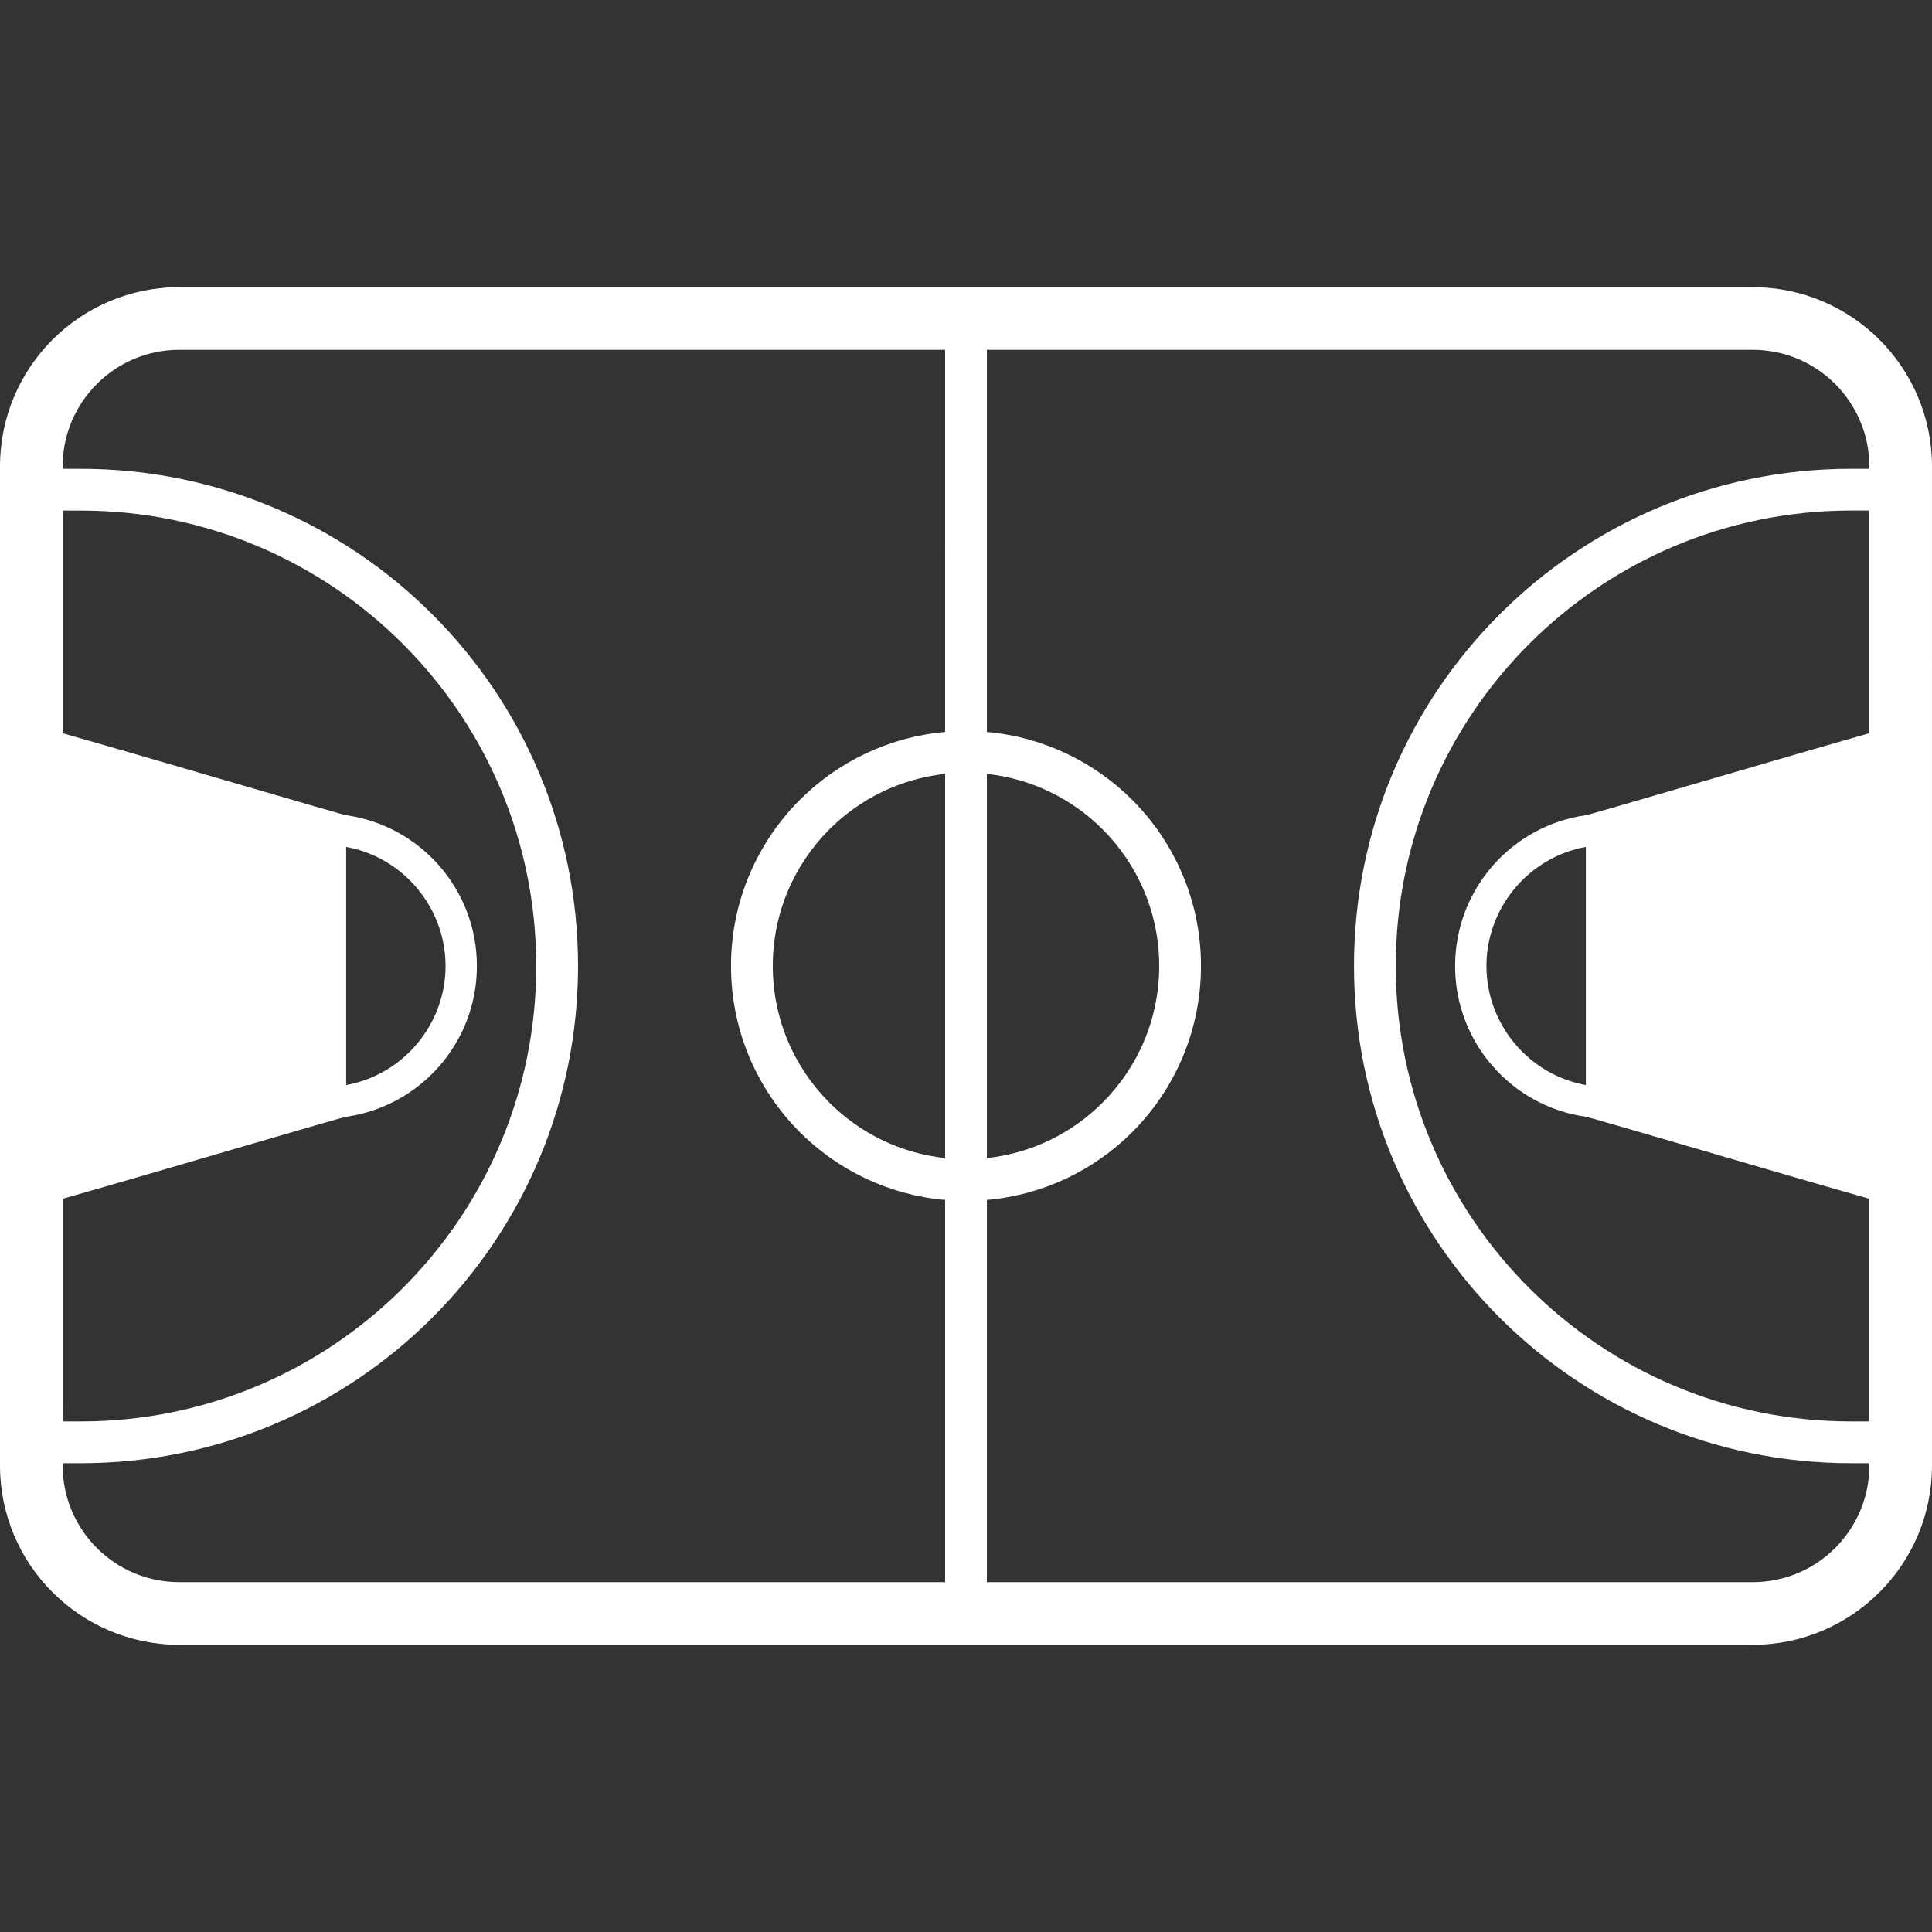 <?xml version="1.0" encoding="UTF-8" standalone="no"?>
<svg
   xmlns:dc="http://purl.org/dc/elements/1.1/"
   xmlns:cc="http://creativecommons.org/ns#"
   xmlns:rdf="http://www.w3.org/1999/02/22-rdf-syntax-ns#"
   xmlns:svg="http://www.w3.org/2000/svg"
   xmlns="http://www.w3.org/2000/svg"
   xmlns:sodipodi="http://sodipodi.sourceforge.net/DTD/sodipodi-0.dtd"
   xmlns:inkscape="http://www.inkscape.org/namespaces/inkscape"
   height="800px"
   width="800px"
   version="1.1"
   id="_x32_"
   viewBox="0 0 512 512"
   xml:space="preserve"
   sodipodi:docname="stats.svg"
   inkscape:version="1.0.2-2 (e86c870879, 2021-01-15)"><rect x="0" y="0" width="512" height="512" fill="#333333" stroke="none"/><defs
   id="defs11" /><sodipodi:namedview
   pagecolor="#ffffff"
   bordercolor="#666666"
   borderopacity="1"
   objecttolerance="10"
   gridtolerance="10"
   guidetolerance="10"
   inkscape:pageopacity="0"
   inkscape:pageshadow="2"
   inkscape:window-width="713"
   inkscape:window-height="480"
   id="namedview9"
   showgrid="false"
   inkscape:zoom="0.18782524"
   inkscape:cx="28.132629"
   inkscape:cy="311.94201"
   inkscape:window-x="0"
   inkscape:window-y="0"
   inkscape:window-maximized="0"
   inkscape:current-layer="_x32_" />
<style
   type="text/css"
   id="style2">
	.st0{fill:#000000;}
</style>
<g
   id="g6"
   style="fill:#ffffff">
	<path
   class="st0"
   d="M498.079,90.017c-8.57-8.575-20.507-13.921-33.608-13.912H256.004H47.525   c-13.096-0.008-25.029,5.337-33.609,13.912C5.326,98.599-0.012,110.532,0,123.633v264.725c-0.012,13.102,5.326,25.05,13.916,33.6   c8.58,8.591,20.512,13.937,33.609,13.937h208.479h208.466c13.102,0,25.038-5.346,33.608-13.937   c8.591-8.55,13.933-20.499,13.921-33.6V123.633C512.012,110.532,506.67,98.599,498.079,90.017z M16.606,317.685   c20.828-5.873,73.605-21.513,75.126-21.732c19.582-2.766,34.647-19.608,34.647-39.961c0-20.354-15.065-37.186-34.647-39.952   c-1.521-0.228-54.299-15.851-75.126-21.725v-59.008h4.814c33.345,0,63.485,13.499,85.344,35.345   c21.854,21.862,35.341,51.991,35.341,85.34c0,33.349-13.487,63.494-35.341,85.349c-21.859,21.845-51.999,35.352-85.344,35.352   h-4.814V317.685z M91.733,287.548v-63.105c15.097,2.717,26.344,16.078,26.344,31.548   C118.077,271.478,106.83,284.839,91.733,287.548z M250.464,306.896c-11.933-1.282-22.613-6.644-30.668-14.7   c-9.272-9.28-14.991-22.032-15-36.204c0.008-14.148,5.728-26.916,15-36.205c8.055-8.047,18.735-13.409,30.668-14.699V306.896z    M250.464,193.982c-14.979,1.322-28.466,7.958-38.492,17.984c-11.256,11.252-18.248,26.859-18.248,44.025   c0,17.182,6.992,32.781,18.248,44.05c10.027,10.026,23.513,16.638,38.492,17.96v101.281H47.525c-8.558,0-16.248-3.448-21.858-9.046   c-5.614-5.638-9.061-13.296-9.061-21.878v-0.592h4.814c36.363,0,69.347-14.764,93.172-38.59   c23.833-23.841,38.594-56.817,38.594-93.184c0-36.367-14.76-69.334-38.594-93.168c-23.826-23.833-56.81-38.581-93.172-38.581   h-4.814v-0.609c0-8.574,3.447-16.24,9.061-21.87c5.61-5.605,13.3-9.053,21.858-9.053h202.938V193.982z M261.537,205.088   c11.933,1.29,22.617,6.652,30.664,14.699c9.284,9.289,14.991,22.057,14.999,36.205c-0.008,14.172-5.715,26.925-14.999,36.204   c-8.047,8.056-18.731,13.418-30.664,14.7V205.088z M495.399,194.315c-20.836,5.874-73.61,21.497-75.136,21.725   c-19.587,2.766-34.647,19.598-34.647,39.952c0,20.353,15.06,37.195,34.647,39.961c1.525,0.219,54.3,15.86,75.136,21.732v59.008   h-4.815c-33.354,0-63.482-13.507-85.34-35.352c-21.85-21.855-35.352-52-35.352-85.349c0-33.349,13.503-63.478,35.352-85.34   c21.859-21.846,51.987-35.345,85.34-35.36h4.815V194.315z M420.263,224.443v63.105c-15.097-2.71-26.344-16.07-26.344-31.557   C393.919,240.521,405.166,227.161,420.263,224.443z M495.399,124.242h-4.815c-36.372-0.016-69.347,14.748-93.176,38.581   c-23.842,23.834-38.598,56.802-38.582,93.168c-0.016,36.367,14.74,69.343,38.582,93.184c23.829,23.826,56.805,38.59,93.176,38.59   h4.815v0.592c-0.008,8.582-3.452,16.241-9.054,21.878c-5.621,5.597-13.304,9.046-21.874,9.046H261.537V318.001   c14.971-1.322,28.462-7.934,38.5-17.96c11.26-11.268,18.236-26.868,18.236-44.05c0-17.166-6.976-32.773-18.236-44.025   c-10.039-10.026-23.53-16.662-38.5-17.984V92.71h202.934c8.57,0,16.253,3.448,21.874,9.053c5.601,5.63,9.045,13.296,9.054,21.87   V124.242z"
   id="path4"
   style="fill:#ffffff" />
</g>
</svg>
